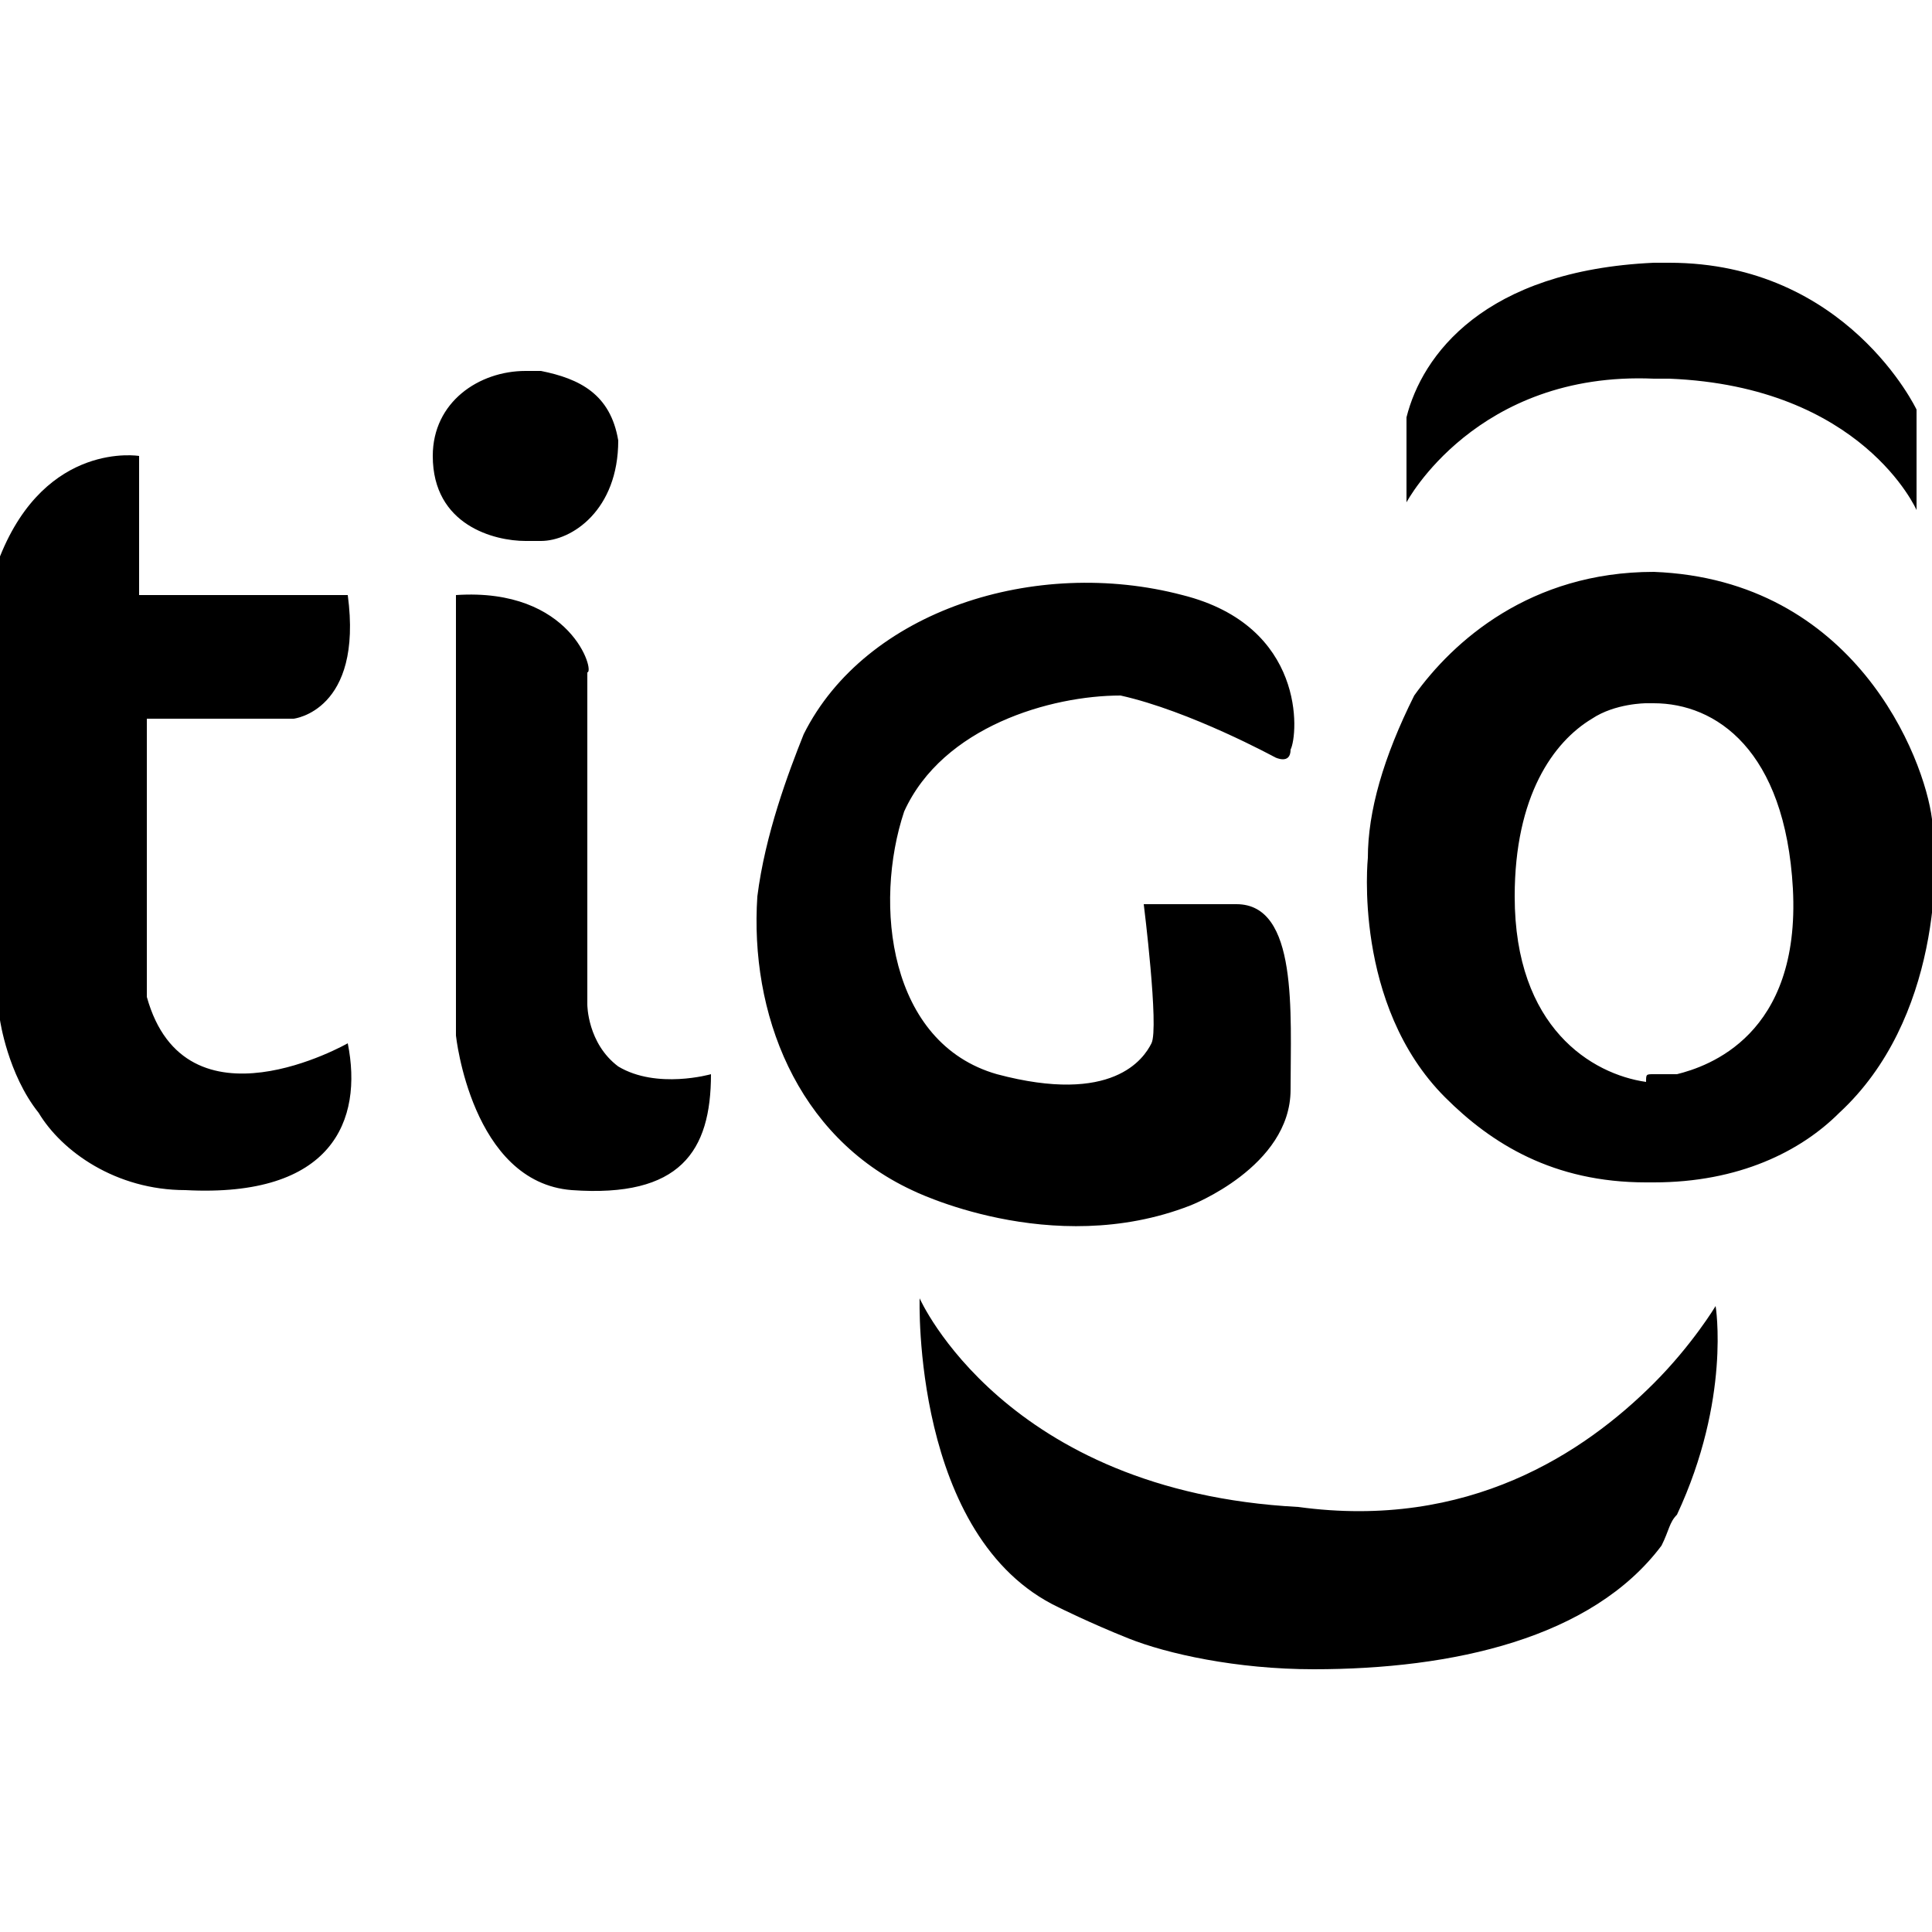 <?xml version="1.0" encoding="utf-8"?>
<!-- Generator: Adobe Illustrator 21.1.0, SVG Export Plug-In . SVG Version: 6.00 Build 0)  -->
<svg version="1.1" id="Layer_1" xmlns="http://www.w3.org/2000/svg" xmlns:xlink="http://www.w3.org/1999/xlink" x="0px" y="0px"
	 viewBox="0 0 25 25" style="enable-background:new 0 0 25 25;" xml:space="preserve">
<g>
	<path d="M5.6,5.9C5.6,6.8,6.4,7,6.8,7C6.9,7,6.9,7,7,7c0.4,0,1-0.4,1-1.3C7.9,5.1,7.5,4.9,7,4.8c-0.1,0-0.2,0-0.2,0
		C6.2,4.8,5.6,5.2,5.6,5.9L5.6,5.9z M21.4,17.9c0.5-0.5,0.8-1,0.8-1s0.2,1.2-0.5,2.7c-0.1,0.1-0.1,0.2-0.2,0.4
		c-0.9,1.2-2.7,1.6-4.5,1.6c-1,0-1.9-0.2-2.4-0.4c-0.5-0.2-0.9-0.4-0.9-0.4c-1.9-0.9-1.8-4-1.8-4s1.1,2.5,4.9,2.7
		C19,19.8,20.5,18.8,21.4,17.9L21.4,17.9z M21.4,13.9c0.1,0,0.2,0,0.3,0c0.4-0.1,1.6-0.5,1.5-2.4c-0.1-1.8-1-2.4-1.8-2.4
		c0,0,0,0-0.1,0c0,0-0.4,0-0.7,0.2c-0.5,0.3-1,1-1,2.3c0,1.7,1,2.3,1.7,2.4C21.3,13.9,21.3,13.9,21.4,13.9L21.4,13.9z M21.4,7.4
		c2.6,0.1,3.5,2.4,3.6,3.2c0.1,0.6,0.1,2.6-1.2,3.8c-0.5,0.5-1.3,0.9-2.4,0.9h-0.1c-1.2,0-2-0.5-2.6-1.1c-1.2-1.2-1-3.1-1-3.1
		c0-0.6,0.2-1.3,0.6-2.1C18.8,8.3,19.8,7.4,21.4,7.4C21.3,7.4,21.3,7.4,21.4,7.4L21.4,7.4z M21.4,3.4c0.1,0,0.2,0,0.2,0
		c2.3,0,3.2,1.9,3.2,1.9v1.3c0,0-0.7-1.6-3.2-1.7c-0.1,0-0.1,0-0.2,0c-2.3-0.1-3.2,1.6-3.2,1.6V5.4C18.4,4.6,19.2,3.5,21.4,3.4
		L21.4,3.4z M1.8,7.8V5.9c0,0-1.2-0.2-1.8,1.3v6c0,0,0.1,0.7,0.5,1.2c0.3,0.5,1,1,1.9,1c1.9,0.1,2.3-0.9,2.1-1.9
		c0,0-2.1,1.2-2.6-0.6V9.3h1.9c0,0,0.9-0.1,0.7-1.6H1.8L1.8,7.8z M5.9,7.7v5.7c0,0,0.2,1.9,1.5,2c1.4,0.1,1.8-0.5,1.8-1.5
		c0,0-0.7,0.2-1.2-0.1C7.6,13.5,7.6,13,7.6,13V8.7C7.7,8.7,7.4,7.6,5.9,7.7L5.9,7.7z M16.5,9.8c0,0,0.2,0.1,0.2-0.1
		c0.1-0.2,0.2-1.6-1.4-2c-1.9-0.5-4.1,0.2-4.9,1.8c-0.2,0.5-0.5,1.3-0.6,2.1c-0.1,1.5,0.5,3.1,2,3.8c0,0,1.8,0.9,3.6,0.2
		c0,0,1.3-0.5,1.3-1.5s0.1-2.4-0.7-2.4c-0.9,0-1.2,0-1.2,0s0.2,1.6,0.1,1.8c-0.1,0.2-0.5,0.8-2,0.4c-1.4-0.4-1.6-2.2-1.2-3.4
		C12.2,9.4,13.6,9,14.5,9C15.4,9.2,16.5,9.8,16.5,9.8L16.5,9.8z"/>
</g>
</svg>

